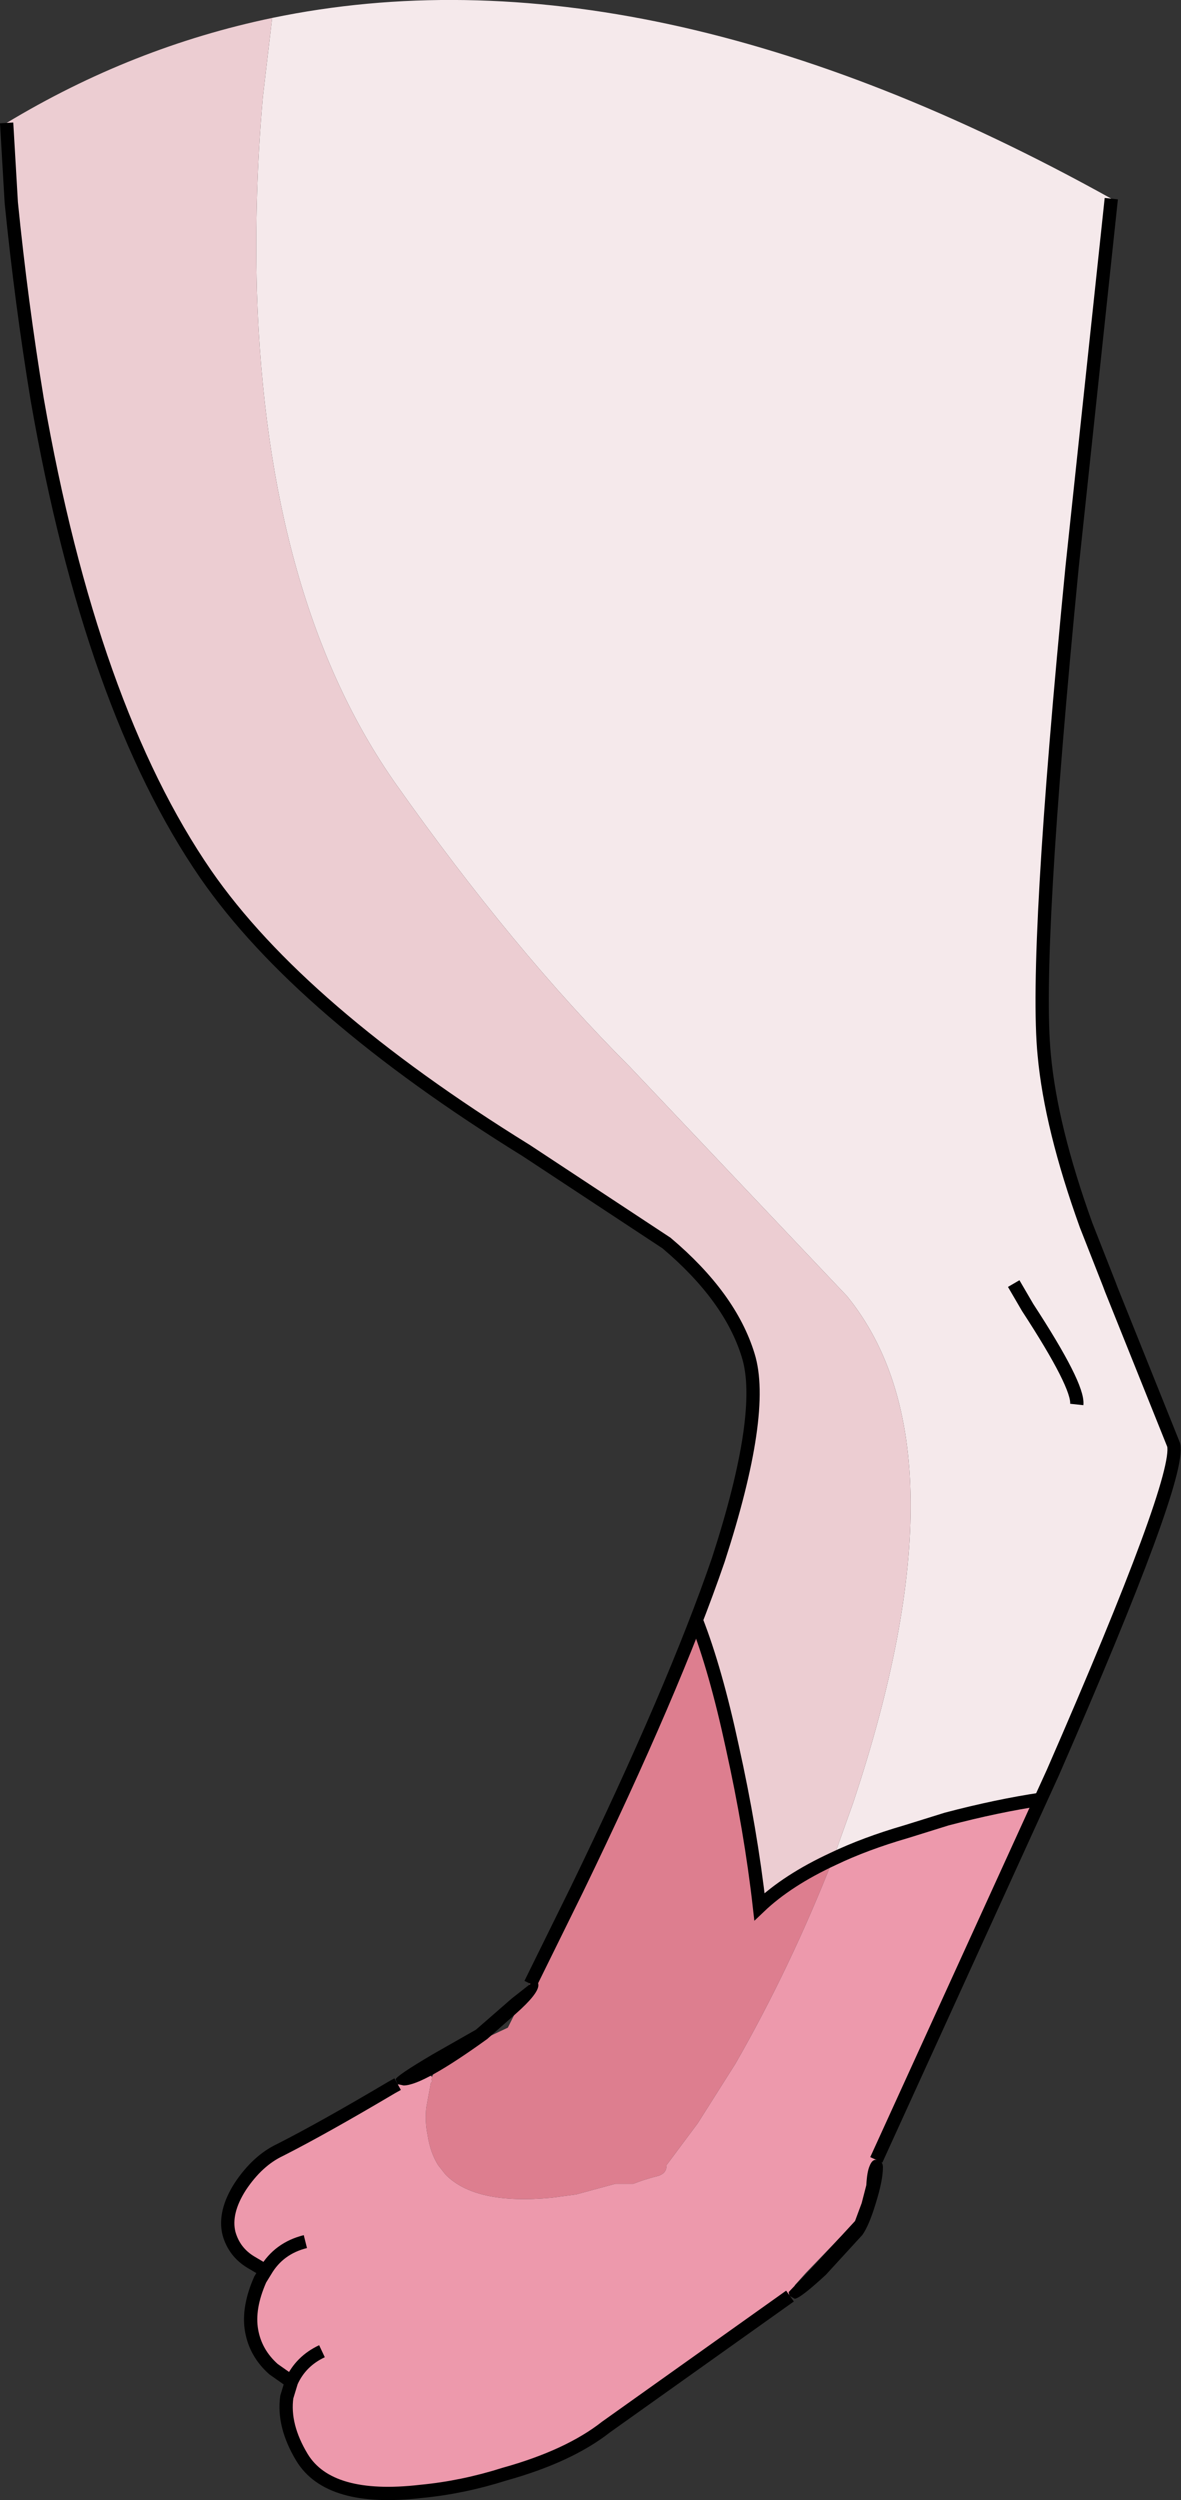 <?xml version="1.0" encoding="UTF-8" standalone="no"?>
<svg xmlns:xlink="http://www.w3.org/1999/xlink" height="188.15px" width="88.95px" xmlns="http://www.w3.org/2000/svg">
  <rect width="100%" height="100%" fill="#333333" stroke="none"/>
  <g transform="matrix(1.0, 0.0, 0.0, 1.0, -44.25, -57.6)">
    <path d="M64.75 58.95 Q92.95 53.1 127.95 72.55 L125.0 100.25 Q122.15 129.4 122.9 137.0 123.4 142.45 126.05 149.8 L127.8 154.25 127.95 154.65 132.65 166.35 Q133.2 168.95 122.7 193.0 119.35 193.5 115.55 194.5 L112.5 195.45 Q109.4 196.35 107.0 197.5 L108.5 193.3 Q117.4 166.65 108.05 155.15 L91.7 137.9 Q82.9 129.1 74.1 116.65 64.35 102.85 63.6 79.5 63.4 72.25 64.05 64.9 L64.75 58.95 M120.6 154.2 L121.65 156.0 Q125.5 161.9 125.35 163.3 125.5 161.9 121.65 156.0 L120.6 154.2" fill="#f5e9eb" fill-rule="evenodd" stroke="none"/>
    <path d="M96.7 179.55 Q102.25 164.75 100.6 159.6 99.25 155.2 94.45 151.15 L83.9 144.2 Q66.85 133.65 59.75 123.4 51.1 110.85 47.05 87.65 45.85 80.35 45.1 72.85 L44.75 66.85 Q54.2 61.15 64.75 58.95 L64.05 64.9 Q63.4 72.25 63.6 79.5 64.35 102.85 74.1 116.65 82.9 129.1 91.7 137.9 L108.05 155.15 Q117.4 166.65 108.5 193.3 L107.0 197.5 Q103.55 199.1 101.45 201.1 100.8 195.35 99.4 189.05 98.15 183.25 96.7 179.55" fill="#eccdd2" fill-rule="evenodd" stroke="none"/>
    <path d="M76.8 213.9 Q77.1 212.9 80.05 211.35 L82.5 210.2 87.7 199.8 Q93.45 188.05 96.7 179.55 98.15 183.25 99.4 189.05 100.8 195.35 101.45 201.1 103.55 199.1 107.0 197.5 103.8 205.65 99.65 212.9 L96.8 217.4 94.45 220.55 94.45 220.6 Q94.45 221.15 93.85 221.35 92.85 221.6 91.95 221.95 L90.6 221.95 87.65 222.75 85.8 223.0 Q80.05 223.55 77.8 221.25 L77.25 220.55 Q76.65 219.6 76.45 218.25 76.25 217.3 76.35 216.25 L76.7 214.35 76.8 214.25 76.75 214.1 76.8 213.9" fill="#dd7e8f" fill-rule="evenodd" stroke="none"/>
    <path d="M122.7 193.0 L109.9 221.0 109.95 221.3 Q109.95 224.0 107.55 225.95 L104.95 228.65 104.1 229.6 104.5 229.85 89.9 240.25 Q87.1 242.45 82.25 243.8 79.1 244.8 75.95 245.1 69.05 245.9 67.0 242.55 65.55 240.15 65.85 238.0 L66.2 236.85 64.85 235.9 Q63.5 234.7 63.2 233.0 62.9 231.3 63.85 229.15 L64.25 228.5 63.15 227.85 Q61.9 227.1 61.5 225.7 61.1 224.1 62.35 222.15 63.65 220.2 65.35 219.4 L73.75 214.75 76.05 213.45 76.8 213.9 76.75 214.1 76.8 214.25 76.7 214.35 76.35 216.25 Q76.25 217.3 76.45 218.25 76.65 219.6 77.25 220.55 L77.8 221.25 Q80.05 223.55 85.8 223.0 L87.65 222.75 90.6 221.95 91.95 221.95 Q92.85 221.6 93.85 221.35 94.45 221.15 94.45 220.6 L94.45 220.55 96.8 217.4 99.65 212.9 Q103.8 205.65 107.0 197.5 109.4 196.35 112.5 195.45 L115.55 194.5 Q119.35 193.5 122.7 193.0" fill="#ed99ac" fill-rule="evenodd" stroke="none"/>
    <path d="M96.7 179.55 Q98.15 183.25 99.4 189.05 100.8 195.35 101.45 201.1 103.55 199.1 107.0 197.5 109.4 196.35 112.5 195.45 L115.55 194.5 Q119.35 193.5 122.7 193.0 M125.35 163.3 Q125.5 161.9 121.65 156.0 L120.6 154.2" fill="none" stroke="#000000" stroke-linecap="butt" stroke-linejoin="miter-clip" stroke-miterlimit="3.0" stroke-width="1.0"/>
    <path d="M110.25 220.15 L110.4 220.15 Q110.75 220.3 110.75 220.7 110.75 221.7 110.2 223.45 109.7 225.1 109.2 225.8 L106.45 228.8 Q104.5 230.6 104.1 230.6 L103.75 230.4 103.7 230.35 103.65 230.1 105.7 227.95 108.65 224.75 109.15 223.4 109.5 222.05 Q109.55 221.05 109.75 220.6 109.95 220.1 110.25 220.15 M74.2 214.45 L74.05 214.1 Q74.05 213.85 76.85 212.2 L80.1 210.35 82.8 208.0 84.2 206.9 Q84.8 206.55 84.8 207.0 84.8 207.65 83.1 209.15 L80.95 211.05 Q76.1 214.55 74.65 214.55 L74.2 214.45" fill="#000000" fill-rule="evenodd" stroke="none"/>
    <path d="M84.2 206.9 L87.7 199.8 Q95.0 184.75 98.35 175.0 101.95 163.9 100.6 159.6 99.25 155.2 94.45 151.15 L83.9 144.2 Q66.85 133.65 59.75 123.4 51.1 110.85 47.05 87.65 45.85 80.35 45.1 72.85 L44.75 66.85 M127.95 72.55 L125.0 100.25 Q122.15 129.4 122.9 137.0 123.4 142.45 126.05 149.8 L127.8 154.25 127.95 154.65 132.65 166.35 Q133.2 168.9 123.55 191.0 L110.25 220.15 M103.75 230.4 L89.9 240.25 Q87.1 242.45 82.25 243.8 79.1 244.8 75.95 245.1 69.05 245.9 67.0 242.55 65.55 240.15 65.85 238.0 L66.2 236.85 64.85 235.9 Q63.5 234.7 63.2 233.0 62.9 231.3 63.85 229.15 L64.25 228.5 63.15 227.85 Q61.9 227.1 61.5 225.7 61.1 224.1 62.35 222.15 63.65 220.2 65.35 219.4 68.6 217.75 73.75 214.7 L74.2 214.45 M67.25 226.3 Q65.25 226.8 64.25 228.5 M66.2 236.85 Q66.9 235.3 68.5 234.55" fill="none" stroke="#000000" stroke-linecap="butt" stroke-linejoin="miter-clip" stroke-miterlimit="3.0" stroke-width="1.0"/>
  </g>
</svg>
